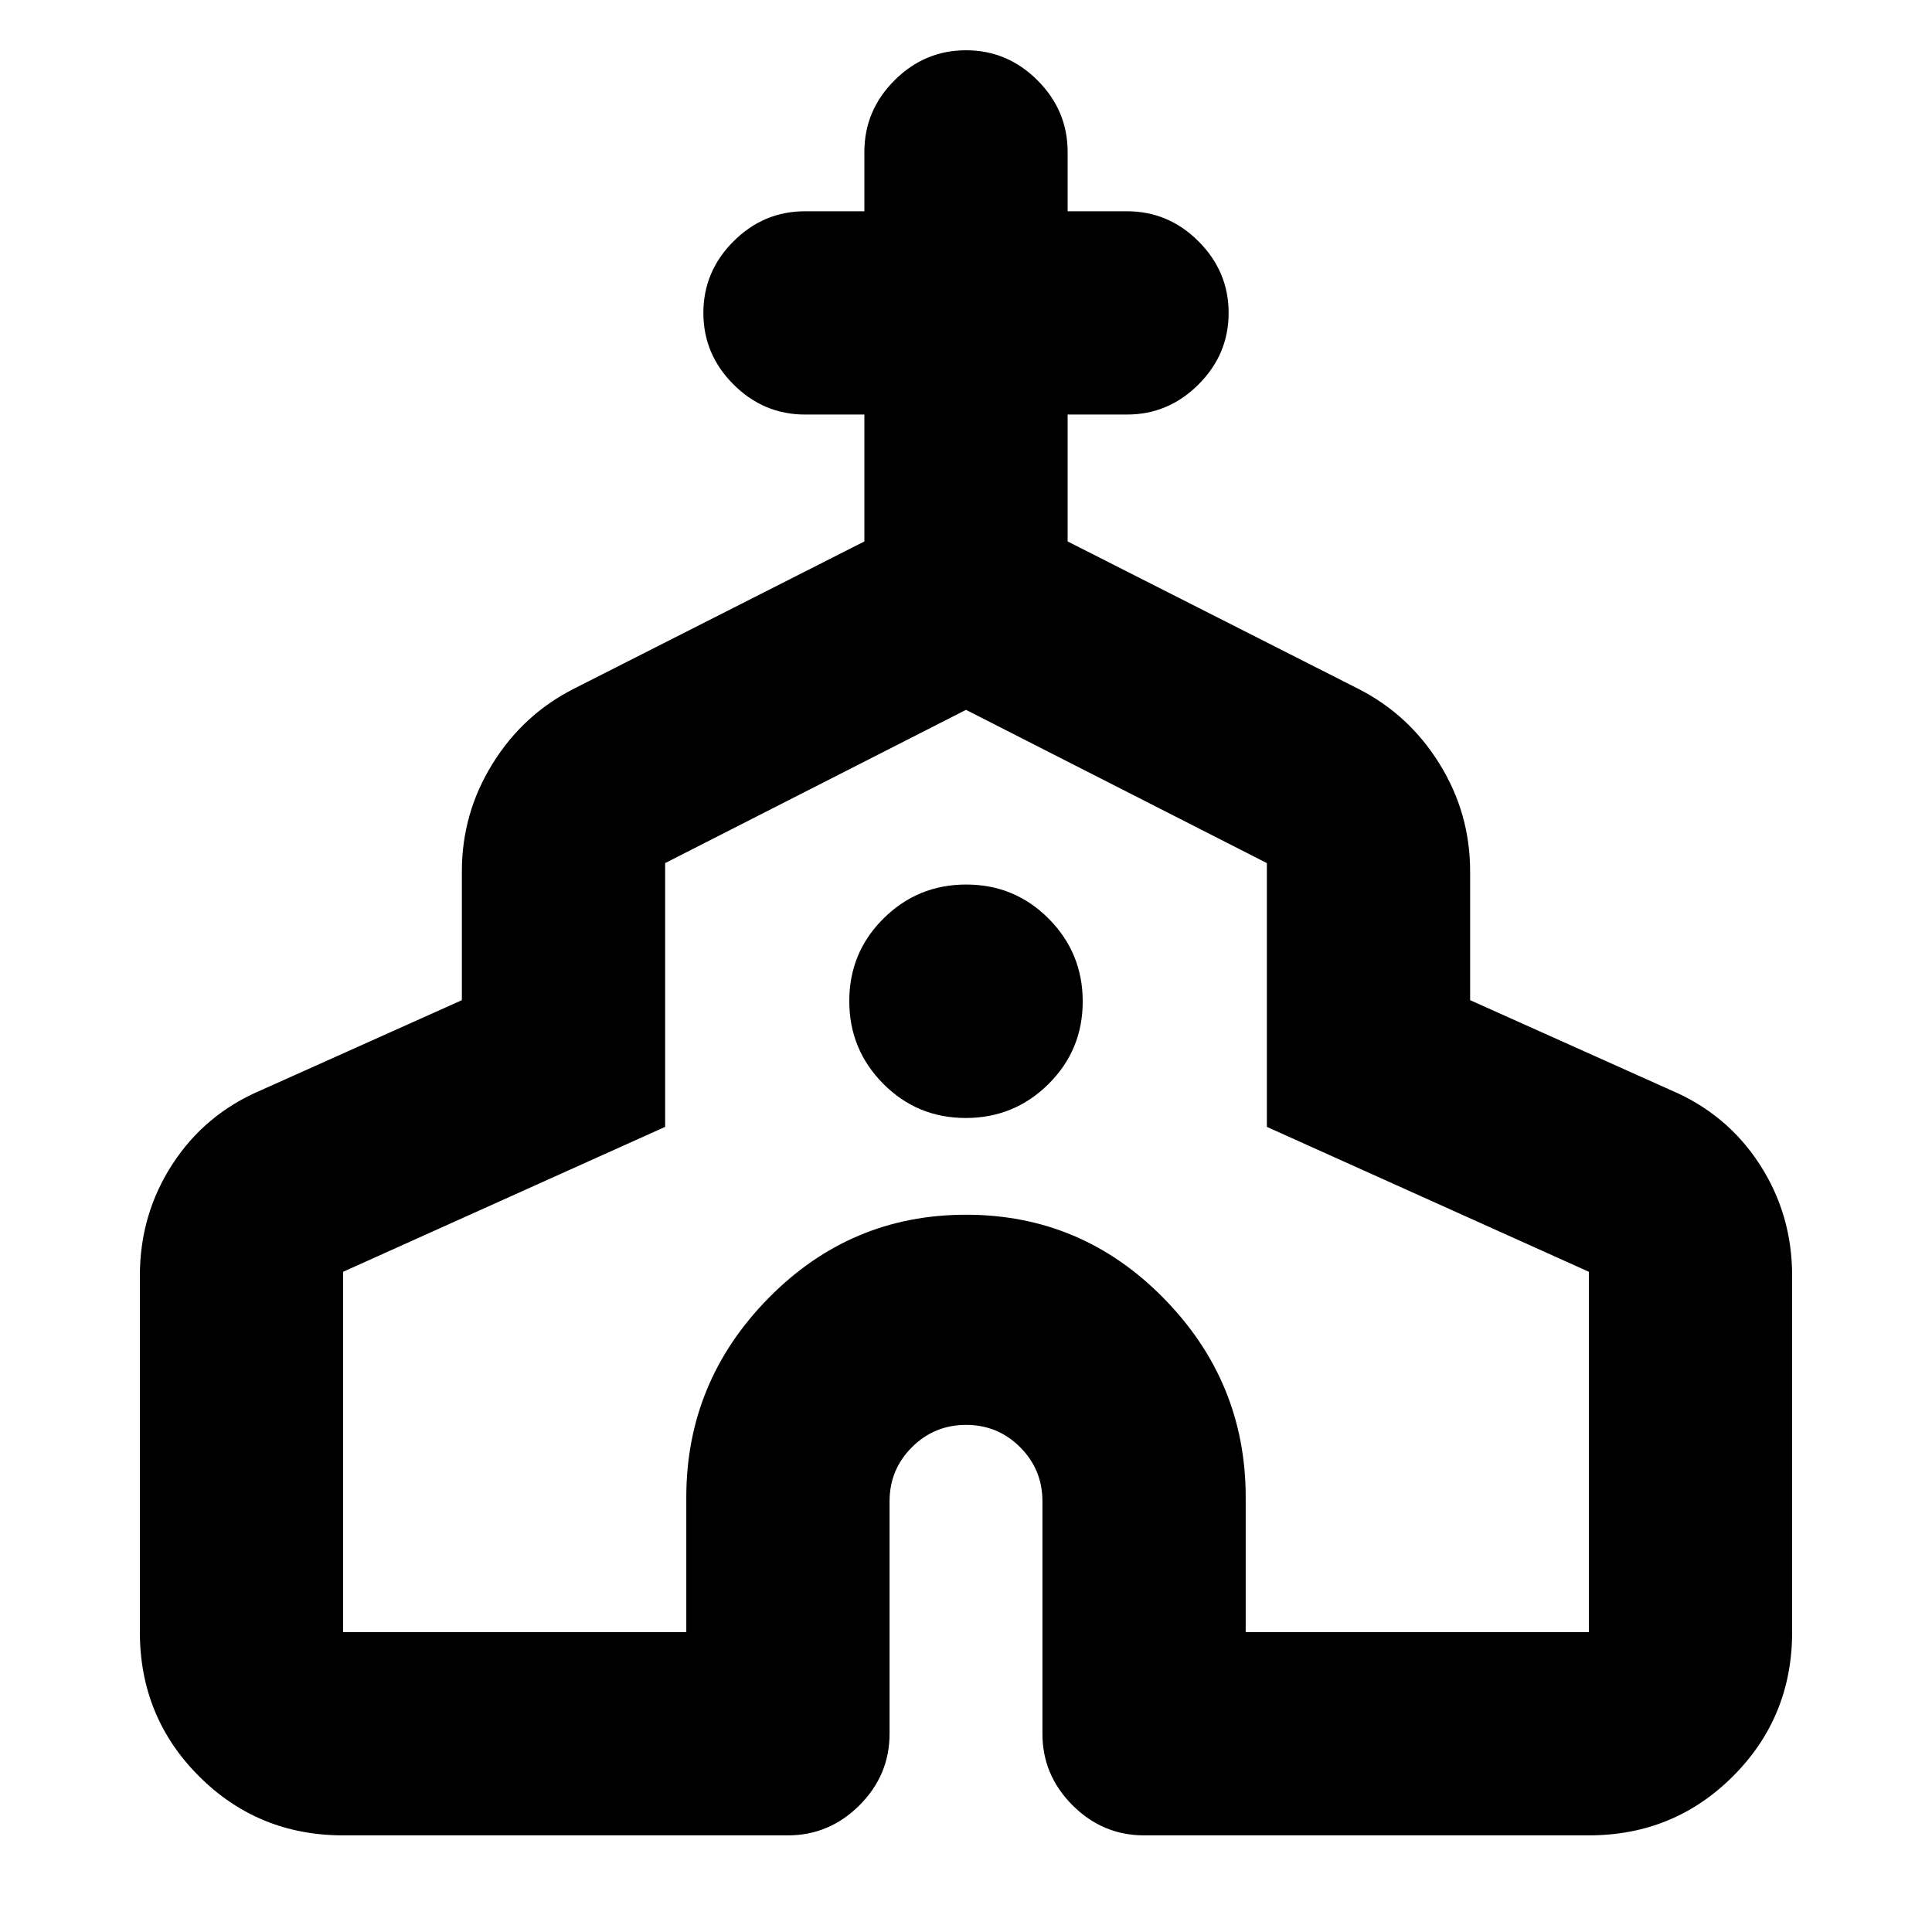 <svg xmlns="http://www.w3.org/2000/svg" height="24" viewBox="0 -960 960 960" width="24"><path d="M69.5-149.02v-177.04q0-30.58 16.21-55.5 16.2-24.92 44.05-36.74l99.74-44.72v-64.04q0-28.85 15.21-53.39 15.2-24.53 40.49-37.35l144.3-73.16v-63.06H400q-20.59 0-35.54-14.96-14.96-14.95-14.96-35.54t14.96-35.55q14.95-14.95 35.54-14.95h29.5v-29.5q0-20.59 14.96-35.55 14.95-14.95 35.54-14.95t35.54 14.95q14.96 14.96 14.96 35.55v29.5H560q20.59 0 35.54 14.95 14.96 14.96 14.96 35.55 0 20.59-14.96 35.54-14.95 14.96-35.54 14.96h-29.5v63.06l144.3 73.16q25.29 12.82 40.49 37.35 15.21 24.54 15.21 53.39v64.04l99.74 44.72q27.85 11.82 44.05 36.74 16.21 24.92 16.21 55.5v177.04q0 42.24-29.38 71.62-29.38 29.38-71.62 29.38H568.48q-20.59 0-35.55-14.96-14.95-14.95-14.95-35.54V-214q0-15.8-11.08-26.89-11.07-11.09-26.86-11.09-15.78 0-26.9 11.09T442.02-214v115.48q0 20.59-14.95 35.54-14.96 14.96-35.55 14.96H170.5q-42.24 0-71.62-29.38-29.38-29.38-29.38-71.62Zm101 0h170.52V-216q0-57.41 40.78-98.91t98.23-41.5q57.45 0 98.2 41.5T618.98-216v66.98H789.5v-179.04l-160-72v-131.07L480-607.28l-149.5 76.15v131.07l-160 72v179.04Zm309.38-255.46q24.12 0 41.12-16.88 17-16.88 17-41t-16.88-41.12q-16.88-17-41-17T439-503.6q-17 16.89-17 41 0 24.12 16.88 41.12 16.88 17 41 17Zm.12 26.33Z"/></svg>